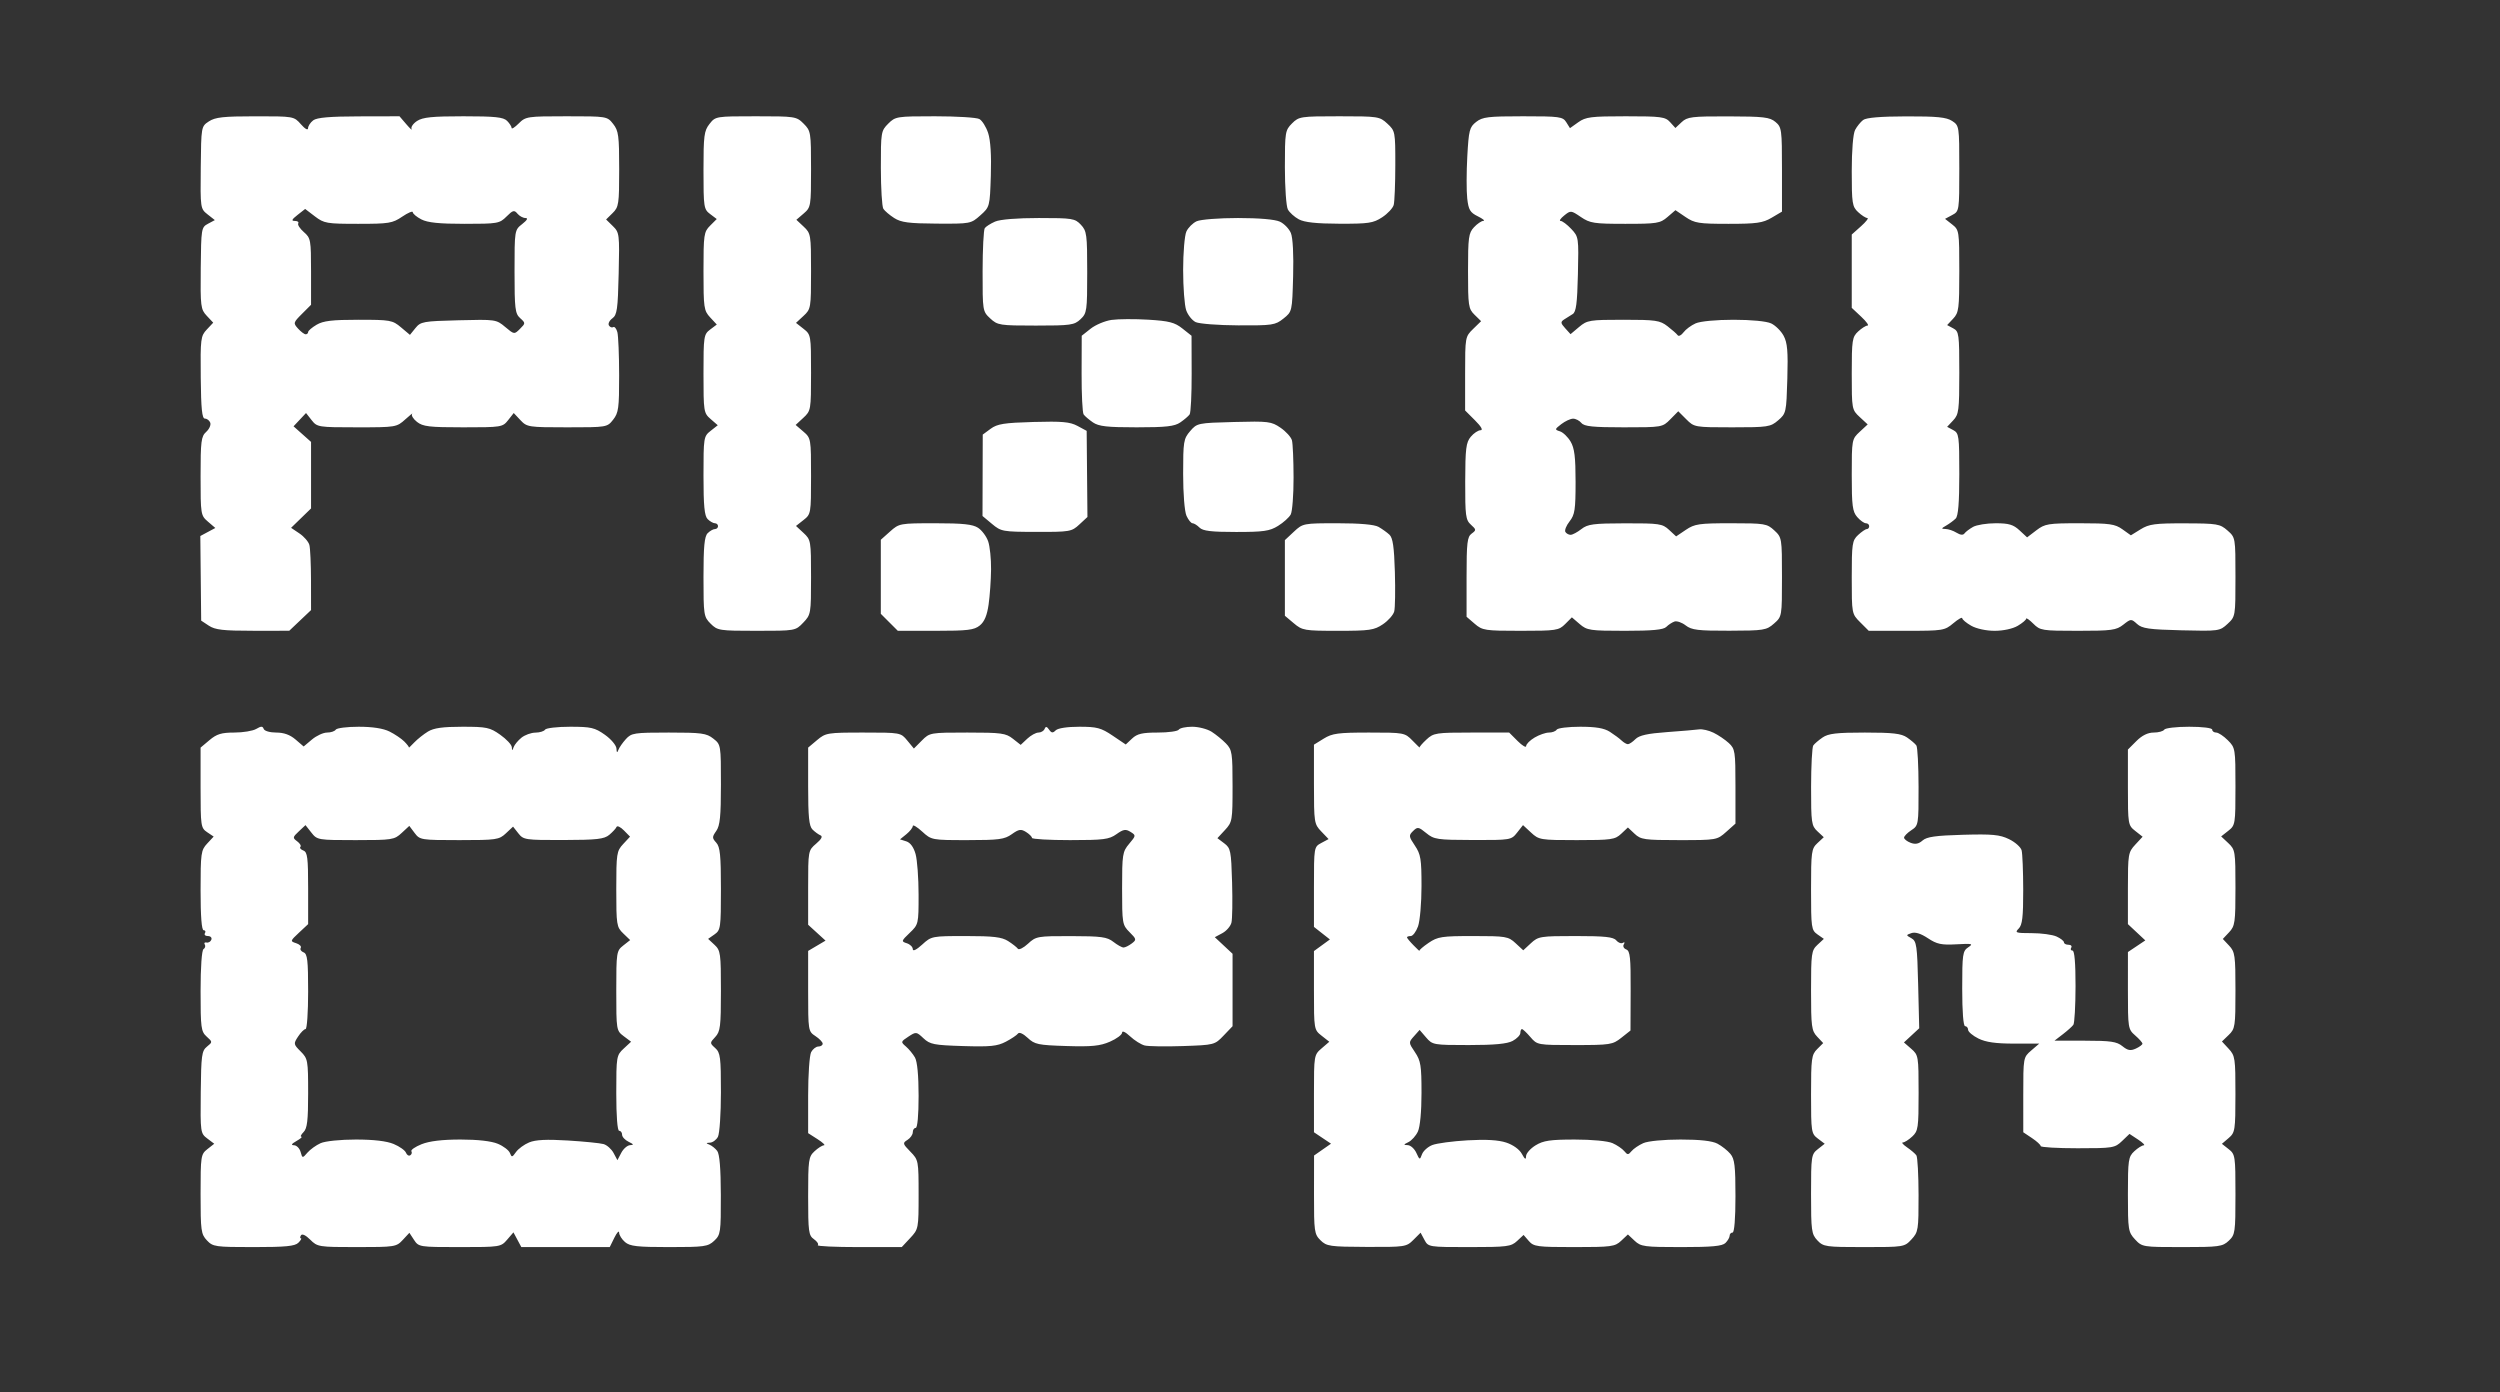 <svg id="result-svg" version="1.1" xmlns="http://www.w3.org/2000/svg" xmlns:xlink="http://www.w3.org/1999/xlink"
    width="860" height="479" viewBox="0 0 860 479">
    <rect x="0" y="0" width="860" height="479" fill="#333333" stroke="none"/>
    <g id="right-image">
        <path stroke="none" fill="white" fill-rule="evenodd"
            d="M87.246,429.0C74.012,429.0 73.245,428.889 71.174,426.686C69.162,424.543 69.0,423.359 69.0,410.758C69.0,397.662 69.089,397.075 71.349,395.298L73.698,393.45L71.303,391.644C68.961,389.877 68.911,389.524 69.058,375.745C69.194,363.021 69.4,361.497 71.183,360.053C73.146,358.463 73.146,358.442 71.079,356.572C69.165,354.839 69.0,353.595 69.0,340.904C69.0,332.645 69.407,326.866 70.016,326.49C70.575,326.144 70.767,325.432 70.442,324.906C70.117,324.381 70.391,324.074 71.051,324.225C71.71,324.376 72.456,323.938 72.708,323.25C72.96,322.562 72.428,322.0 71.524,322.0C70.621,322.0 70.16,321.55 70.5,321.0C70.84,320.45 70.641,320.0 70.059,320.0C69.365,320.0 69.0,315.28 69.0,306.314C69.0,293.507 69.144,292.473 71.25,290.206L73.5,287.782L71.25,286.269C69.099,284.822 69.0,284.152 69.0,270.967L69.0,257.178L72.077,254.589C74.561,252.498 76.2,252 80.59,252.0C83.581,252 86.98,251.438 88.144,250.75C89.838,249.75 90.352,249.75 90.714,250.75C90.97,251.456 92.847,252.0 95.028,252.0C97.659,252.0 99.775,252.763 101.674,254.396L104.459,256.792L107.306,254.396C108.872,253.078 111.217,252 112.518,252.0C113.818,252.0 115.16,251.55 115.5,251.0C115.84,250.45 119.397,250.0 123.405,250.0C128.168,250.0 131.836,250.57 133.993,251.646C135.807,252.552 138.089,254.089 139.063,255.063C140.037,256.037 140.758,256.983 140.667,257.167C140.575,257.35 141.4,256.559 142.5,255.409C143.6,254.26 145.722,252.572 147.215,251.659C149.221,250.433 152.311,250 159.055,250.0C167.401,250.0 168.513,250.235 172.069,252.75C174.208,254.262 176.002,256.175 176.058,257.0C176.147,258.333 176.218,258.333 176.699,257.0C176.997,256.175 178.199,254.723 179.37,253.772C180.542,252.822 182.711,252.034 184.191,252.022C185.671,252.01 187.16,251.55 187.5,251.0C187.84,250.45 191.732,250 196.149,250C203.301,250 204.606,250.301 208.069,252.75C210.233,254.281 212.002,256.387 212.058,257.5C212.13,258.939 212.312,259.079 212.706,258.0C213.008,257.175 214.176,255.487 215.302,254.25C217.219,252.142 218.152,252 230.039,252.0C241.364,252.0 243.014,252.223 245.365,254.073C247.983,256.131 248,256.236 248,269.85C248,280.793 247.678,284.015 246.4,285.839C244.934,287.932 244.934,288.27 246.4,289.89C247.707,291.334 248,294.239 248.0,305.772C248,319.187 247.891,319.963 245.797,321.43L243.594,322.973L245.797,325.025C247.862,326.949 248,327.942 248.0,340.85C248,353.105 247.786,354.853 246.057,356.708C244.133,358.773 244.133,358.811 246.057,360.552C247.797,362.126 248.0,363.712 248,375.721C248,383.097 247.534,390.002 246.965,391.066C246.395,392.13 245.158,393.036 244.215,393.079C242.825,393.143 242.784,393.268 244.0,393.741C244.825,394.062 246.048,395.039 246.718,395.912C247.534,396.975 247.947,401.985 247.968,411.076C247.998,423.994 247.888,424.757 245.686,426.826C243.551,428.831 242.347,429.0 230.197,429.0C219.176,429.0 216.694,428.718 215.011,427.278C213.905,426.331 212.99,424.868 212.977,424.028C212.965,423.187 212.233,423.962 211.352,425.75L209.75,429.0L194.544,429.0L179.338,429.0L177.981,426.465L176.624,423.929L174.446,426.465C172.305,428.956 172.021,429.0 158.157,429.0C144.274,429.0 144.02,428.96 142.436,426.543L140.826,424.085L138.548,426.543C136.346,428.919 135.824,429.0 122.772,429.0C109.639,429.0 109.204,428.931 106.725,426.452C105.174,424.901 103.924,424.314 103.53,424.952C103.173,425.528 103.166,426.0 103.512,426.0C103.859,426.0 103.468,426.675 102.643,427.5C101.453,428.689 98.265,429.0 87.246,429.0zM295.432,429.0C287.311,429.0 280.964,428.703 281.327,428.34C281.69,427.977 281.09,427.051 279.994,426.283C278.171,425.006 278.0,423.739 278.0,411.482C278.0,398.981 278.147,397.941 280.189,396.039C281.392,394.918 282.855,393.992 283.439,393.983C284.022,393.974 283.038,393.03 281.25,391.885L278.0,389.804L278.0,376.836C278.0,369.704 278.466,362.998 279.035,361.934C279.605,360.87 280.73,360.0 281.535,360.0C282.341,360.0 283.0,359.56 283.0,359.023C283.0,358.486 281.875,357.309 280.5,356.408C278.033,354.791 278.0,354.588 278.0,340.942L278.0,327.113L280.992,325.346L283.984,323.578L280.992,320.845L278.0,318.113L278.0,305.344C278.0,292.65 278.016,292.561 280.75,290.227C282.613,288.636 283.091,287.708 282.232,287.35C281.535,287.059 280.297,286.154 279.482,285.339C278.321,284.178 278.0,280.97 278.0,270.517L278.0,257.178L281.077,254.589C284.037,252.098 284.638,252.0 297.001,252.0C309.8,252 309.856,252.01 312.112,254.75L314.377,257.5L317.112,254.75C319.814,252.033 319.999,252 332.788,252.0C344.458,252 345.995,252.208 348.424,254.119L351.118,256.238L353.373,254.119C354.614,252.954 356.35,252 357.231,252.0C358.112,252.0 359.062,251.438 359.341,250.75C359.723,249.808 360.103,249.868 360.882,250.992C361.706,252.18 362.17,252.23 363.158,251.242C363.907,250.493 367.139,250.0 371.305,250.0C377.349,250.0 378.774,250.381 382.734,253.053L387.258,256.106L389.443,254.053C391.194,252.409 392.948,252 398.255,252.0C401.9,252.0 405.16,251.55 405.5,251.0C405.84,250.45 407.907,250.0 410.094,250.0C412.281,250 415.292,250.773 416.785,251.717C418.278,252.662 420.512,254.485 421.75,255.769C423.835,257.932 424.0,259.006 424.0,270.405C424.0,282.275 423.908,282.807 421.394,285.52L418.788,288.332L421.144,290.107C423.342,291.763 423.523,292.662 423.838,303.522C424.024,309.924 423.924,316.168 423.615,317.398C423.306,318.627 421.893,320.255 420.474,321.014L417.894,322.395L420.947,325.248L424.0,328.101L424.0,340.56L424.0,353.018L420.915,356.246C417.865,359.438 417.71,359.478 406.923,359.847C400.924,360.053 395,359.96 393.758,359.642C392.516,359.323 390.262,357.905 388.75,356.491C387.136,354.982 386.0,354.458 386.0,355.224C386.0,355.941 384.11,357.347 381.801,358.347C378.4,359.821 375.566,360.103 366.879,359.833C357.085,359.529 355.928,359.286 353.525,357.026C351.977,355.571 350.608,354.957 350.197,355.536C349.814,356.077 347.923,357.345 345.996,358.355C343.063,359.891 340.671,360.134 331.324,359.845C321.254,359.534 319.912,359.27 317.673,357.165C315.248,354.884 315.126,354.871 312.475,356.608C309.851,358.327 309.823,358.441 311.63,359.989C312.659,360.871 314.062,362.577 314.75,363.782C315.542,365.17 316.0,370.011 316.0,376.986C316.0,383.662 315.606,388.0 315.0,388.0C314.45,388.0 314.0,388.671 314.0,389.492C314.0,390.312 313.175,391.498 312.167,392.128C310.443,393.204 310.503,393.445 313.167,396.171C315.956,399.023 316.0,399.255 316.0,410.929C316.0,422.636 315.963,422.828 313.099,425.894L310.198,429.0L295.432,429.0zM470.114,428.94C457.425,428.883 456.347,428.728 454.25,426.654C452.136,424.564 452.001,423.614 452.017,410.965L452.035,397.5L454.952,395.464L457.869,393.428L454.937,391.464L452.006,389.5L452.003,376.202C452,363.069 452.033,362.876 454.639,360.634L457.278,358.364L454.639,356.288C452.019,354.227 452.0,354.113 452.0,340.689L452.0,327.167L454.743,325.169L457.486,323.17L454.743,321.013L452.0,318.855L452.0,305.096C452.0,291.42 452.015,291.33 454.517,289.991L457.033,288.644L454.517,286.017C452.08,283.474 452.0,282.96 452.0,269.777L452.0,256.163L455.368,254.082C458.299,252.27 460.322,252 470.967,252.0C482.991,252 483.243,252.046 485.887,254.75C487.366,256.262 488.474,257.34 488.35,257.145C488.225,256.95 489.286,255.712 490.708,254.395C493.157,252.125 493.967,252 506.223,252.0L519.154,252.0L522.077,254.923C523.685,256.531 525.0,257.303 525.0,256.639C525.0,255.975 526.307,254.659 527.904,253.716C529.502,252.772 531.725,252 532.845,252.0C533.965,252 535.16,251.55 535.5,251.0C535.84,250.45 539.482,250.0 543.594,250.0C548.984,250.0 551.828,250.485 553.785,251.737C555.278,252.692 557.095,254.042 557.821,254.737C558.548,255.432 559.529,256 560.0,256.0C560.471,256.0 561.643,255.213 562.603,254.25C563.886,252.964 566.753,252.327 573.424,251.845C578.416,251.485 583.4,251.061 584.5,250.903C585.6,250.745 587.833,251.265 589.462,252.058C591.092,252.851 593.454,254.452 594.712,255.615C596.867,257.606 597.0,258.476 597.0,270.525L597.0,283.322L593.82,286.161C590.672,288.971 590.508,289.0 577.634,289.0C565.658,289.0 564.446,288.828 562.314,286.826L560.0,284.651L557.686,286.826C555.555,288.827 554.341,289.0 542.425,289.0C529.895,289.0 529.39,288.917 526.697,286.42L523.914,283.839L521.884,286.42C519.883,288.964 519.671,288.999 506.677,288.964C494.362,288.93 493.312,288.775 490.632,286.582C487.977,284.411 487.64,284.358 486.103,285.868C484.556,287.388 484.599,287.733 486.721,290.89C488.734,293.884 489.0,295.507 489.0,304.819C489.0,310.615 488.46,316.852 487.799,318.679C487.139,320.506 486.014,322.0 485.299,322.0C484.585,322.0 484.0,322.202 484.0,322.448C484.0,322.695 485.021,323.933 486.27,325.198C487.518,326.464 488.42,327.315 488.275,327.089C488.13,326.862 489.559,325.625 491.452,324.339C494.584,322.211 495.967,322 506.801,322.0C518.054,322.0 518.853,322.135 521.354,324.452L524.0,326.905L526.646,324.452C529.167,322.116 529.895,322 542.024,322.0C552.079,322.0 555.015,322.313 555.991,323.489C556.671,324.308 557.695,324.688 558.268,324.334C558.875,323.959 559.01,324.175 558.591,324.853C558.189,325.503 558.562,326.278 559.437,326.614C560.753,327.119 560.991,329.373 560.945,340.857L560.889,354.5L557.733,357.0C554.736,359.374 553.927,359.5 541.701,359.5C528.895,359.5 528.813,359.485 526.461,356.75C525.16,355.238 523.849,354.0 523.548,354.0C523.247,354.0 523.0,354.599 523.0,355.331C523.0,356.063 521.805,357.301 520.344,358.081C518.46,359.088 514.078,359.5 505.257,359.5C493.103,359.5 492.775,359.442 490.586,356.895L488.346,354.291L486.421,356.452C484.517,358.59 484.52,358.648 486.748,361.954C488.734,364.901 489.0,366.555 489.0,375.949C489.0,382.387 488.506,387.652 487.75,389.258C487.062,390.719 485.6,392.353 484.5,392.889C482.743,393.746 482.716,393.873 484.271,393.932C485.246,393.97 486.572,395.162 487.219,396.582C488.36,399.085 488.419,399.1 489.171,397.067C489.597,395.914 491.196,394.485 492.723,393.89C494.25,393.296 499.698,392.567 504.829,392.271C511.187,391.904 515.428,392.151 518.142,393.047C520.524,393.833 522.687,395.395 523.523,396.931C524.573,398.861 524.93,399.061 524.96,397.735C524.982,396.765 526.462,395.079 528.25,393.989C530.928,392.356 533.296,392.007 541.703,392.004C547.647,392.002 553.073,392.517 554.703,393.238C556.241,393.919 558.062,395.156 558.75,395.988C559.866,397.337 560.134,397.337 561.25,395.988C561.938,395.156 563.759,393.919 565.297,393.238C566.912,392.523 572.32,392.0 578.097,392.0C584.808,392.0 588.988,392.468 590.8,393.421C592.285,394.203 594.288,395.783 595.25,396.933C596.712,398.678 597.0,401.08 597.0,411.511C597.0,419.17 596.613,424.0 596.0,424.0C595.45,424.0 595.0,424.482 595.0,425.071C595.0,425.661 594.357,426.786 593.571,427.571C592.472,428.671 588.975,429.0 578.386,429.0C565.638,429.0 564.459,428.841 562.314,426.826L560.0,424.651L557.686,426.826C555.54,428.842 554.364,429.0 541.553,429.0C528.781,429.0 527.597,428.842 525.922,426.91L524.109,424.82L521.866,426.91C519.81,428.826 518.443,429.0 505.48,429.0C491.451,429.0 491.327,428.98 490.011,426.521L488.685,424.042L486.206,426.521C483.803,428.924 483.309,428.998 470.114,428.94zM641.222,429.0C628.013,429.0 627.244,428.889 625.174,426.686C623.162,424.543 623.0,423.359 623.0,410.758C623.0,397.662 623.089,397.075 625.349,395.298L627.698,393.45L625.349,391.678C623.088,389.973 623.0,389.403 623.0,376.453C623.0,364.14 623.177,362.823 625.09,360.91L627.18,358.82L625.09,356.596C623.181,354.564 623.0,353.19 623.0,340.725C623.0,327.946 623.14,326.947 625.203,325.025L627.406,322.973L625.203,321.43C623.112,319.965 623.0,319.18 623.0,305.982C623.0,292.966 623.14,291.948 625.189,290.039L627.377,288.0L625.189,285.961C623.149,284.061 623.001,283.024 623.015,270.711C623.024,263.445 623.361,257.024 623.765,256.442C624.169,255.86 625.613,254.623 626.973,253.692C628.958,252.333 631.817,252 641.5,252C651.183,252 654.042,252.333 656.027,253.692C657.387,254.623 658.831,255.86 659.235,256.442C659.639,257.024 659.976,263.452 659.985,270.727C660,283.74 659.96,283.98 657.5,285.592C656.125,286.493 655.0,287.643 655.0,288.147C655.0,288.652 656.013,289.45 657.25,289.921C658.861,290.535 660.026,290.313 661.352,289.139C662.796,287.861 665.855,287.426 675.253,287.163C685.37,286.88 687.912,287.12 691.097,288.663C693.183,289.673 695.134,291.4 695.432,292.5C695.729,293.6 695.979,299.755 695.986,306.179C695.997,315.475 695.68,318.178 694.429,319.429C693,320.857 693.405,321.0 698.882,321.0C702.195,321.0 706.052,321.522 707.453,322.161C708.854,322.799 710.0,323.699 710.0,324.161C710.0,324.622 710.702,325.0 711.559,325.0C712.416,325.0 712.84,325.45 712.5,326.0C712.16,326.55 712.359,327.0 712.941,327.0C713.63,327.0 713.995,331.285 713.985,339.25C713.976,345.988 713.639,351.966 713.235,352.534C712.831,353.103 711.202,354.566 709.615,355.784L706.73,358.0L717.254,358.0C726.068,358.0 728.156,358.306 730.102,359.882C731.945,361.374 732.899,361.547 734.713,360.721C735.971,360.148 737.0,359.382 737.0,359.02C737.0,358.657 735.875,357.382 734.5,356.187C732.068,354.072 732,353.652 732.003,340.757L732.006,327.5L734.996,325.5L737.986,323.5L734.993,320.699L732.0,317.899L732.0,305.595C732.0,293.82 732.109,293.175 734.529,290.563L737.058,287.834L734.529,285.844C732.055,283.898 732.0,283.571 732.0,270.85L732.0,257.846L734.923,254.923C736.862,252.984 738.862,252.0 740.864,252.0C742.524,252.0 744.16,251.55 744.5,251.0C744.84,250.45 748.691,250.0 753.059,250.0C757.686,250.0 761.0,250.417 761.0,251.0C761.0,251.55 761.614,252.0 762.364,252.0C763.114,252.0 764.914,253.186 766.364,254.636C768.948,257.22 769.0,257.537 769.0,270.564C769.0,283.493 768.933,283.908 766.54,285.79L764.079,287.726L766.54,290.037C768.909,292.263 769,292.83 769.0,305.36C769.0,317.342 768.828,318.554 766.826,320.686L764.651,323.0L766.826,325.314C768.829,327.447 769.0,328.656 769.0,340.709C769.0,353.095 768.876,353.909 766.673,356.03L764.346,358.27L766.673,360.781C768.864,363.146 768.999,364.057 768.99,376.396C768.98,388.861 768.866,389.597 766.658,391.488L764.336,393.476L766.668,395.311C768.909,397.073 769.0,397.683 769.0,410.898C769.0,423.981 768.887,424.757 766.686,426.826C764.541,428.84 763.362,429.0 750.638,429.0C737.071,429.0 736.875,428.968 734.452,426.354C732.114,423.831 732.0,423.11 732.0,410.893C732.0,398.998 732.157,397.932 734.189,396.039C735.392,394.918 736.855,393.997 737.439,393.993C738.022,393.99 737.16,393.104 735.523,392.024L732.545,390.062L729.968,392.531C727.504,394.891 726.832,395.0 714.695,395.0C707.713,395.0 701.999,394.663 701.997,394.25C701.996,393.837 700.647,392.6 699.0,391.5L696.006,389.5L696.003,376.616C696,363.8 696.014,363.72 698.75,361.368L701.5,359.002L692.791,359.001C686.505,359 683.104,358.513 680.566,357.25C678.632,356.288 677.038,354.938 677.025,354.25C677.011,353.562 676.55,353.0 676.0,353.0C675.385,353.0 675.0,348.041 675.0,340.122C675.0,328.204 675.154,327.142 677.072,325.872C678.921,324.647 678.486,324.537 673.01,324.842C667.834,325.13 666.3,324.803 663.186,322.742C660.76,321.136 658.827,320.535 657.542,320.985C655.608,321.664 655.607,321.681 657.536,322.76C659.302,323.748 659.516,325.237 659.847,338.786L660.211,353.723L657.582,356.161L654.953,358.599L657.477,360.793C659.932,362.928 660.0,363.337 660.0,375.954C660.0,388.007 659.846,389.066 657.811,390.961C656.608,392.082 655.158,393.0 654.589,393.0C654.02,393.0 654.668,393.761 656.027,394.692C657.387,395.623 658.831,396.86 659.235,397.442C659.639,398.024 659.976,404.172 659.985,411.104C659.999,423.107 659.883,423.834 657.548,426.354C655.123,428.97 654.94,429.0 641.222,429.0zM213.728,396.55C214.463,395.148 215.837,393.97 216.782,393.932C218.116,393.88 217.997,393.622 216.25,392.78C215.012,392.183 214.0,391.088 214.0,390.347C214.0,389.606 213.55,389.0 213.0,389.0C212.385,389.0 212.0,384.013 212.0,376.04C212.0,363.435 212.07,363.016 214.549,360.717L217.098,358.354L214.549,356.44C212.034,354.551 212.0,354.341 212.0,340.835C212.0,327.594 212.078,327.084 214.388,325.266L216.777,323.388L214.388,321.089C212.112,318.898 212.0,318.183 212.0,305.851C212.0,293.63 212.131,292.771 214.367,290.36L216.734,287.808L214.617,285.654C213.453,284.469 212.318,283.934 212.095,284.465C211.872,284.996 210.747,286.219 209.595,287.182C207.828,288.659 205.357,288.939 193.823,288.967C180.684,288.999 180.073,288.908 178.319,286.678L176.492,284.356L174.017,286.678C171.679,288.871 170.791,289.0 158.008,289.0C144.817,289.0 144.428,288.938 142.637,286.553L140.799,284.105L138.16,286.553C135.637,288.892 134.938,289 122.333,289.0C109.349,289.0 109.114,288.96 107.116,286.42L105.087,283.841L102.794,285.991C100.651,287.999 100.614,288.224 102.234,289.419C103.188,290.122 103.686,290.98 103.341,291.325C102.996,291.671 103.453,292.237 104.357,292.583C105.758,293.121 106,295.03 106.0,305.556L106,317.899L102.857,320.836C99.802,323.691 99.774,323.794 101.871,324.459C103.058,324.836 103.769,325.565 103.451,326.079C103.133,326.593 103.577,327.284 104.437,327.614C105.743,328.115 106,330.337 106.0,341.107C106.0,348.198 105.602,354.0 105.115,354.0C104.628,354.0 103.473,355.156 102.547,356.568C100.922,359.049 100.952,359.225 103.432,361.705C105.899,364.172 106,364.737 106,376.065C106,385.452 105.679,388.178 104.429,389.429C103.564,390.293 103.227,391.016 103.679,391.035C104.13,391.055 103.375,391.714 102.0,392.5C100.27,393.489 100.003,393.94 101.133,393.965C102.032,393.984 103.052,395.012 103.401,396.25C104.032,398.49 104.042,398.491 105.767,396.5C106.72,395.4 108.759,393.937 110.297,393.25C111.887,392.539 117.12,392.0 122.425,392.0C128.542,392.0 133.018,392.527 135.421,393.532C137.437,394.374 139.34,395.721 139.648,396.526C139.957,397.33 140.62,397.735 141.121,397.425C141.622,397.115 141.803,396.491 141.523,396.037C141.242,395.583 142.819,394.489 145.027,393.606C147.712,392.532 152.139,392.0 158.398,392.0C164.348,392.0 169.031,392.533 171.257,393.463C173.182,394.267 175.053,395.695 175.414,396.635C176.009,398.188 176.201,398.158 177.495,396.311C178.279,395.191 180.316,393.697 182.023,392.991C184.239,392.073 188.033,391.884 195.312,392.33C200.916,392.674 206.457,393.228 207.626,393.562C208.795,393.895 210.346,395.278 211.072,396.634L212.392,399.1L213.728,396.55zM317.223,324.944C320.409,322.033 320.58,322.0 332.258,322.0C341.733,322.0 344.608,322.342 346.785,323.727C348.278,324.677 349.79,325.864 350.144,326.365C350.499,326.866 352.069,326.089 353.634,324.638C356.384,322.088 356.882,322.001 368.49,322.022C378.869,322.041 380.839,322.31 383.0,324.0C384.375,325.076 385.95,325.951 386.5,325.946C387.05,325.941 388.312,325.321 389.304,324.568C391.017,323.27 390.979,323.069 388.554,320.645C386.088,318.179 386.0,317.66 386.0,305.622C386.0,293.883 386.142,292.985 388.426,290.271C390.807,287.441 390.815,287.366 388.881,286.158C387.237,285.131 386.437,285.265 384.051,286.964C381.524,288.763 379.666,289.0 368.096,289.0C360.893,289.0 355.0,288.658 355.0,288.241C355.0,287.823 354.08,286.906 352.955,286.204C351.217,285.119 350.482,285.232 348.051,286.964C345.545,288.748 343.662,289.0 332.818,289.0C320.52,289.0 320.426,288.982 317.223,286.056C315.45,284.437 314.0,283.578 314.0,284.146C314.0,284.714 313.011,285.98 311.802,286.959L309.604,288.739L311.771,289.427C313.161,289.868 314.305,291.439 314.963,293.808C315.527,295.838 315.991,302.109 315.994,307.741C316,317.863 315.964,318.017 312.942,320.905C310.028,323.69 309.981,323.859 311.942,324.481C313.074,324.841 314.0,325.754 314.0,326.511C314.0,327.355 315.246,326.749 317.223,324.944zM87.0,216.985C76.78,216.986 74.017,216.668 71.852,215.24L69.204,213.494L69.058,198.94L68.912,184.385L71.491,183.005L74.071,181.624L71.535,179.446C69.055,177.314 69.0,176.976 69.0,163.789C69.0,151.737 69.205,150.125 70.933,148.561C71.995,147.599 72.622,146.179 72.326,145.406C72.029,144.633 71.204,144.0 70.492,144.0C69.5,144.0 69.164,140.69 69.055,129.861C68.921,116.533 69.04,115.587 71.131,113.361L73.349,111L71.131,108.639C69.042,106.415 68.921,105.463 69.054,92.256C69.191,78.62 69.26,78.199 71.55,76.973L73.905,75.713L71.407,73.748C68.938,71.806 68.91,71.613 69.059,57.643C69.209,43.531 69.215,43.499 71.855,41.758C74.036,40.319 76.834,40.012 87.798,40.007C101.055,40 101.103,40.008 103.516,42.75C104.961,44.391 105.95,44.94 105.968,44.11C105.986,43.346 106.787,42.123 107.75,41.392C109.006,40.438 113.439,40.055 123.462,40.032L137.425,40L139.785,42.75C141.083,44.263 141.891,44.987 141.581,44.359C141.271,43.732 142.122,42.495 143.473,41.609C145.424,40.332 148.703,40.0 159.393,40C170.3,40 173.156,40.298 174.429,41.571C175.293,42.436 176.0,43.54 176.0,44.026C176.0,44.512 177.105,43.805 178.455,42.455C180.826,40.083 181.38,40 194.882,40C208.786,40 208.865,40.013 210.927,42.635C212.781,44.991 213.0,46.633 213.0,58.171C213,70.227 212.853,71.216 210.75,73.286L208.5,75.5L210.825,77.78C213.075,79.985 213.14,80.515 212.825,94.112C212.541,106.407 212.268,108.335 210.65,109.516C209.632,110.259 209.101,111.354 209.469,111.95C209.837,112.545 210.506,112.805 210.955,112.528C211.405,112.25 212.043,113.03 212.373,114.261C212.703,115.493 212.979,122.177 212.986,129.115C212.999,140.375 212.777,142.013 210.927,144.365C208.868,146.983 208.768,147.0 195.102,147.0C181.784,147 181.276,146.922 179.037,144.54L176.726,142.079L174.79,144.54C172.905,146.937 172.507,147.0 159.335,147.0C147.65,147 145.493,146.747 143.442,145.133C142.136,144.106 141.388,142.868 141.779,142.383C142.17,141.897 141.118,142.738 139.44,144.25C136.428,146.966 136.223,147.0 122.768,147.0C109.486,147.0 109.097,146.938 107.21,144.54L105.274,142.079L103.127,144.365L100.979,146.651L103.99,149.333L107.0,152.015L107.0,163.46L107.0,174.904L103.566,178.238L100.133,181.573L103.007,183.505C104.588,184.567 106.126,186.351 106.427,187.468C106.727,188.586 106.979,194.084 106.986,199.687L107.0,209.874L103.25,213.428L99.5,216.983L87.0,216.985zM260.267,217.0C247.418,217.0 246.816,216.907 244.455,214.545C242.089,212.18 242.0,211.598 242.0,198.474C242.0,188.006 242.33,184.527 243.429,183.429C244.214,182.643 245.339,182.0 245.929,182.0C246.518,182.0 247.0,181.55 247.0,181.0C247.0,180.45 246.518,180.0 245.929,180.0C245.339,180.0 244.214,179.357 243.429,178.571C242.332,177.474 242.0,174.01 242.0,163.644C242.0,150.502 242.065,150.094 244.455,148.214L246.91,146.283L244.455,144.148C242.076,142.079 242.0,141.599 242.0,128.553C242.0,115.7 242.103,115.016 244.287,113.368L246.574,111.643L244.287,109.176C242.141,106.86 242.0,105.882 242.0,93.309C242.0,80.693 242.133,79.776 244.281,77.628L246.562,75.347L244.281,73.627C242.107,71.987 242.0,71.284 242.0,58.588C242.0,46.628 242.211,45.001 244.073,42.635C246.134,40.014 246.221,40.0 260.027,40.0C273.567,40.0 273.972,40.063 276.455,42.545C278.923,45.013 279.0,45.489 279.0,58.179C279.0,70.934 278.936,71.323 276.476,73.436L273.951,75.606L276.476,77.977C278.923,80.276 279.0,80.744 279.0,93.31C279.0,105.97 278.94,106.326 276.41,108.671L273.82,111.071L276.41,113.108C278.96,115.114 279.0,115.345 279.0,128.208C279.0,141.053 278.956,141.312 276.351,143.726L273.702,146.18L276.351,148.457C278.965,150.703 279.0,150.906 279.0,163.794C279.0,176.655 278.96,176.886 276.41,178.892L273.82,180.929L276.41,183.329C278.937,185.671 279.0,186.04 279.0,198.56C279.0,211.122 278.944,211.449 276.313,214.195C273.631,216.994 273.598,217.0 260.267,217.0zM321.812,217.0L308.846,217.0L305.923,214.077L303.0,211.154L303.0,198.416L303.0,185.678L306.18,182.839C309.31,180.045 309.556,180.0 321.715,180.0C331.245,180.0 334.617,180.358 336.46,181.566C337.775,182.427 339.334,184.519 339.925,186.215C340.516,187.911 340.967,192.269 340.927,195.899C340.887,199.53 340.508,204.936 340.085,207.912C339.546,211.714 338.641,213.872 337.048,215.162C335.106,216.735 332.906,217.0 321.812,217.0zM460.265,217.0C448.694,217.0 448.016,216.884 445.077,214.411L442.0,211.822L442.0,198.812L442.0,185.802L445.106,182.901C448.173,180.036 448.359,180.0 460.119,180.0C467.807,180.0 472.806,180.443 474.225,181.25C475.434,181.938 477.115,183.142 477.961,183.926C479.129,185.008 479.582,188.102 479.838,196.757C480.024,203.03 479.923,209.138 479.614,210.331C479.304,211.524 477.549,213.512 475.714,214.75C472.709,216.776 471.169,217.0 460.265,217.0zM523.101,217.0C510.812,217.0 509.96,216.87 507.306,214.587L504.5,212.173L504.5,198.506C504.5,186.672 504.733,184.668 506.241,183.566C507.881,182.366 507.867,182.189 505.991,180.492C504.193,178.864 504.003,177.424 504.033,165.595C504.062,154.282 504.322,152.194 505.944,150.25C506.976,149.012 508.491,148.0 509.31,148.0C510.255,148.0 509.557,146.757 507.4,144.6L504.0,141.2L504.0,128.523C504.0,116.01 504.036,115.812 506.75,113.167L509.5,110.487L507.25,108.279C505.148,106.217 505.0,105.226 505.0,93.224C505,81.678 505.206,80.156 507.039,78.189C508.16,76.985 509.623,75.99 510.289,75.977C510.955,75.965 510.093,75.26 508.373,74.412C505.704,73.095 505.169,72.193 504.726,68.265C504.441,65.733 504.452,59.218 504.752,53.787C505.248,44.785 505.515,43.74 507.783,41.956C509.975,40.232 511.885,40 523.894,40C536.531,40 537.611,40.148 538.795,42.043L540.071,44.086L542.94,42.043C545.487,40.229 547.317,40.0 559.249,40C571.455,40 572.858,40.185 574.514,42.016L576.338,44.031L578.483,42.016C580.427,40.19 581.943,40.003 594.564,40.033C606.7,40.062 608.791,40.309 610.75,41.944C612.893,43.732 613.0,44.507 613.0,58.312L613.0,72.802L609.443,74.901C606.395,76.699 604.266,77 594.582,77C584.367,77.0 582.946,76.774 579.816,74.65L576.353,72.3L573.621,74.65C571.086,76.83 570.033,77 559.084,77C548.341,77 546.968,76.789 543.815,74.649C540.42,72.345 540.304,72.335 538.064,74.149C536.807,75.167 536.26,76 536.849,76.0C537.437,76 539.086,77.238 540.511,78.75C543.061,81.455 543.099,81.708 542.802,94.322C542.564,104.42 542.181,107.335 541.0,108.044C540.175,108.538 538.843,109.378 538.04,109.91C536.786,110.741 536.84,111.166 538.423,112.915L540.267,114.953L543.21,112.476C545.993,110.135 546.824,110.0 558.442,110.0C569.594,110 570.997,110.205 573.615,112.216C575.202,113.434 576.78,114.83 577.122,115.317C577.464,115.805 578.364,115.363 579.122,114.336C579.88,113.309 581.759,111.914 583.297,111.235C584.922,110.517 590.39,110 596.348,110C602.459,110 607.68,110.505 609.273,111.25C610.742,111.938 612.673,113.85 613.564,115.5C614.864,117.905 615.117,120.847 614.842,130.339C614.508,141.884 614.431,142.237 611.694,144.589C609.04,146.87 608.186,147.0 595.867,147.0C582.981,147.0 582.818,146.971 580.083,144.237L577.32,141.474L574.597,144.237C571.894,146.98 571.776,147.0 558.56,147.0C547.944,147.0 544.993,146.696 544.0,145.5C543.315,144.675 542.023,144.01 541.128,144.022C540.232,144.034 538.413,144.88 537.084,145.902C534.788,147.667 534.765,147.791 536.617,148.379C537.69,148.719 539.34,150.305 540.284,151.903C541.624,154.173 542.0,157.208 542.0,165.769C542.0,175.331 541.736,177.065 539.935,179.355C538.799,180.799 538.151,182.435 538.494,182.99C538.837,183.546 539.654,183.99 540.309,183.978C540.964,183.966 542.625,183.076 544.0,182.0C546.176,180.298 548.135,180.042 559.104,180.022C570.823,180.002 571.879,180.159 574.147,182.261L576.587,184.521L579.941,182.261C582.97,180.22 584.483,180.0 595.502,180.0C607.072,180.0 607.846,180.128 610.354,182.452C612.965,184.872 613.0,185.083 613.0,198.5C613.0,212.078 612.996,212.099 610.25,214.516C607.656,216.799 606.784,216.939 594.885,216.968C584.104,216.995 581.923,216.731 579.885,215.149C578.573,214.131 576.833,213.529 576.018,213.81C575.203,214.091 573.933,214.924 573.196,215.661C572.216,216.641 568.407,217.0 558.984,217.0C546.966,217.0 545.933,216.846 543.418,214.683L540.725,212.366L538.408,214.683C536.223,216.868 535.35,217.0 523.101,217.0zM655.846,217.0L642.846,217.0L639.923,214.077C637.003,211.157 637.0,211.14 637.0,198.616C637.0,187.006 637.162,185.927 639.189,184.039C640.392,182.918 641.742,182.0 642.189,182.0C642.635,182.0 643.0,181.55 643.0,181.0C643.0,180.45 642.49,180.0 641.867,180.0C641.244,180.0 639.894,179.031 638.867,177.847C637.262,175.996 637.0,173.967 637.0,163.387C637.0,151.258 637.039,151.044 639.74,148.54L642.48,146.0L639.74,143.46C637.037,140.953 637.0,140.752 637.0,128.498C637.0,117.009 637.164,115.925 639.189,114.039C640.392,112.918 641.855,111.998 642.439,111.995C643.022,111.993 642.038,110.62 640.25,108.945L637.0,105.899L637.0,93.289L637.0,80.678L640.18,77.839C641.929,76.278 642.914,75 642.369,75.0C641.823,75 640.392,74.082 639.189,72.961C637.171,71.082 637.0,69.98 637.0,58.895C637.0,51.67 637.464,45.996 638.163,44.684C638.803,43.483 640.041,41.952 640.913,41.282C641.972,40.469 646.922,40.053 655.785,40.032C666.37,40.006 669.571,40.328 671.535,41.615C673.97,43.21 674.0,43.408 674.0,57.946C674.0,72.544 673.98,72.673 671.548,73.975L669.095,75.287L671.548,77.216C673.944,79.101 674.0,79.468 674.0,93.258C674.0,106.206 673.827,107.555 671.906,109.6L669.812,111.829L671.906,112.95C673.88,114.006 674.0,114.882 674.0,128.221C674.0,141.207 673.828,142.555 671.906,144.6L669.812,146.829L671.906,147.95C673.879,149.005 674.0,149.884 674.0,163.107C674.0,173.006 673.632,177.509 672.75,178.386C672.062,179.07 670.6,180.149 669.5,180.784C667.737,181.802 667.709,181.943 669.264,181.97C670.234,181.986 671.935,182.562 673.044,183.25C674.356,184.063 675.312,184.151 675.781,183.5C676.176,182.95 677.506,181.938 678.736,181.25C679.966,180.562 683.474,180.0 686.53,180.0C691.028,180.0 692.586,180.463 694.705,182.428L697.323,184.855L700.506,182.428C703.458,180.176 704.54,180.0 715.44,180.0C725.73,180.0 727.554,180.258 730.106,182.075L733.02,184.151L736.378,182.075C739.293,180.274 741.304,180.004 751.618,180.032C762.741,180.061 763.676,180.218 766.25,182.484C768.996,184.901 769.0,184.922 769.0,198.5C769.0,212.017 768.984,212.11 766.275,214.621C763.604,217.096 763.286,217.14 750.377,216.823C739.223,216.55 736.889,216.215 735.15,214.639C733.145,212.821 733.036,212.827 730.414,214.889C727.998,216.789 726.442,217.0 714.82,217.0C702.445,217.0 701.807,216.898 699.455,214.545C698.105,213.195 697.0,212.423 697.0,212.83C697.0,213.236 695.693,214.341 694.096,215.284C692.392,216.291 689.119,217.0 686.177,217.0C683.239,217.0 679.889,216.275 678.087,215.25C676.396,214.287 675.01,213.122 675.006,212.661C675.003,212.2 673.615,212.987 671.923,214.411C668.959,216.906 668.373,217.0 655.846,217.0zM356.51,182.973C344.92,182.947 344.386,182.851 341.241,180.223L337.982,177.5L338.022,163.5L338.063,149.5L340.781,147.5C343.066,145.819 345.415,145.446 355.5,145.159C365.342,144.879 368.068,145.124 370.657,146.516L373.814,148.215L373.947,163.03L374.08,177.845L371.3,180.422C368.629,182.899 368.05,182.999 356.51,182.973zM425.203,183.0C416.705,183.0 413.795,182.653 412.643,181.5C411.818,180.675 410.733,180.0 410.232,180.0C409.731,180.0 408.799,178.854 408.161,177.453C407.488,175.976 407.0,169.907 407.0,163.009C407.0,151.878 407.155,150.931 409.411,148.306C411.783,145.546 412.029,145.495 424.478,145.167C436.354,144.855 437.342,144.977 440.511,147.148C442.368,148.42 444.132,150.37 444.43,151.481C444.729,152.591 444.979,158.367 444.986,164.316C444.994,170.264 444.556,175.962 444.013,176.976C443.47,177.991 441.504,179.761 439.645,180.911C436.749,182.7 434.676,183.0 425.203,183.0zM391.0,147.0C380.848,147.0 377.972,146.676 375.973,145.308C374.613,144.377 373.169,143.14 372.765,142.558C372.361,141.976 372.049,135.65 372.071,128.5L372.111,115.5L375.177,113.073C376.864,111.738 380.101,110.378 382.372,110.05C384.642,109.723 390.345,109.69 395.044,109.977C402.184,110.414 404.106,110.911 406.739,113.0L409.889,115.5L409.929,128.5C409.951,135.65 409.639,141.976 409.235,142.558C408.831,143.14 407.387,144.377 406.027,145.308C404.028,146.676 401.152,147.0 391.0,147.0zM105.155,115.0C105.62,115.0 106.0,114.647 106.0,114.216C106.0,113.784 107.307,112.659 108.904,111.716C111.195,110.362 114.24,110.0 123.328,110.0C134.271,110.0 135.001,110.13 137.934,112.598L141.021,115.196L142.92,112.848C144.706,110.639 145.583,110.481 157.742,110.174C170.45,109.853 170.718,109.891 173.785,112.472C176.886,115.082 176.914,115.086 178.87,113.13C180.809,111.191 180.809,111.137 178.919,109.426C177.198,107.869 177.0,106.218 177.0,93.418C177.0,79.19 177.008,79.139 179.635,77.073C181.358,75.717 181.746,75 180.757,75.0C179.925,75.0 178.682,74.322 177.994,73.492C176.899,72.174 176.428,72.299 174.235,74.492C171.839,76.889 171.198,77.0 159.814,77.0C151.091,77 147.111,76.591 144.95,75.474C143.328,74.635 142.0,73.524 142.0,73.004C142.0,72.485 140.362,73.172 138.36,74.53C135.011,76.803 133.802,77.0 123.205,77.0C112.388,77.0 111.485,76.844 108.33,74.438L104.972,71.877L102.351,73.938C100.352,75.511 100.132,76.0 101.424,76.0C102.356,76.0 102.882,76.382 102.593,76.849C102.304,77.316 103.178,78.663 104.534,79.843C106.886,81.888 107.0,82.513 107.0,93.416L107.0,104.846L103.882,107.964C100.872,110.974 100.826,111.15 102.537,113.041C103.512,114.118 104.69,115.0 105.155,115.0zM356.332,112.0C343.876,112.0 343.173,111.89 340.646,109.548C338.029,107.123 338,106.943 338.015,93.298C338.024,85.709 338.361,79.041 338.765,78.48C339.169,77.918 340.759,76.906 342.297,76.23C344.013,75.475 349.841,75.0 357.373,75.0C368.914,75.0 369.782,75.139 371.826,77.314C373.845,79.463 374.0,80.631 374.0,93.64C374.0,106.993 373.891,107.754 371.686,109.826C369.554,111.829 368.343,112.0 356.332,112.0zM426.0,111.927C419.125,111.893 412.511,111.387 411.303,110.803C410.094,110.219 408.632,108.382 408.053,106.722C407.474,105.061 407.0,98.84 407.0,92.898C407.0,86.956 407.5,80.998 408.11,79.657C408.721,78.317 410.317,76.721 411.657,76.11C413.002,75.498 419.364,75.0 425.848,75.0C433.157,75.0 438.613,75.473 440.277,76.25C441.749,76.938 443.452,78.699 444.062,80.164C444.739,81.791 445.041,87.572 444.836,95.011C444.5,107.184 444.497,107.196 441.5,109.592C438.683,111.844 437.739,111.986 426.0,111.927zM322.234,76.927C312.612,76.867 309.979,76.521 307.607,75.004C306.015,73.986 304.335,72.557 303.872,71.827C303.409,71.097 303.024,64.783 303.015,57.795C303.001,45.507 303.083,45.008 305.545,42.545C308.022,40.069 308.459,40 321.611,40C329.047,40 335.921,40.422 336.885,40.939C337.85,41.455 339.214,43.618 339.916,45.746C340.741,48.244 341.07,53.433 340.847,60.392C340.501,71.123 340.486,71.18 337.234,74.084C334.007,76.965 333.829,76.999 322.234,76.927zM460.764,76.96C452.783,76.932 448.706,76.489 446.775,75.441C445.276,74.628 443.589,73.1 443.025,72.047C442.461,70.993 442.0,64.456 442.0,57.52C442.0,45.464 442.108,44.801 444.455,42.455C446.824,40.086 447.39,40.0 460.715,40.0C474.114,40.0 474.601,40.075 477.26,42.54C479.948,45.033 480,45.304 479.986,56.79C479.979,63.231 479.731,69.4 479.435,70.5C479.139,71.6 477.351,73.513 475.462,74.75C472.402,76.755 470.8,76.996 460.764,76.96z">
        </path>
    </g>
</svg>